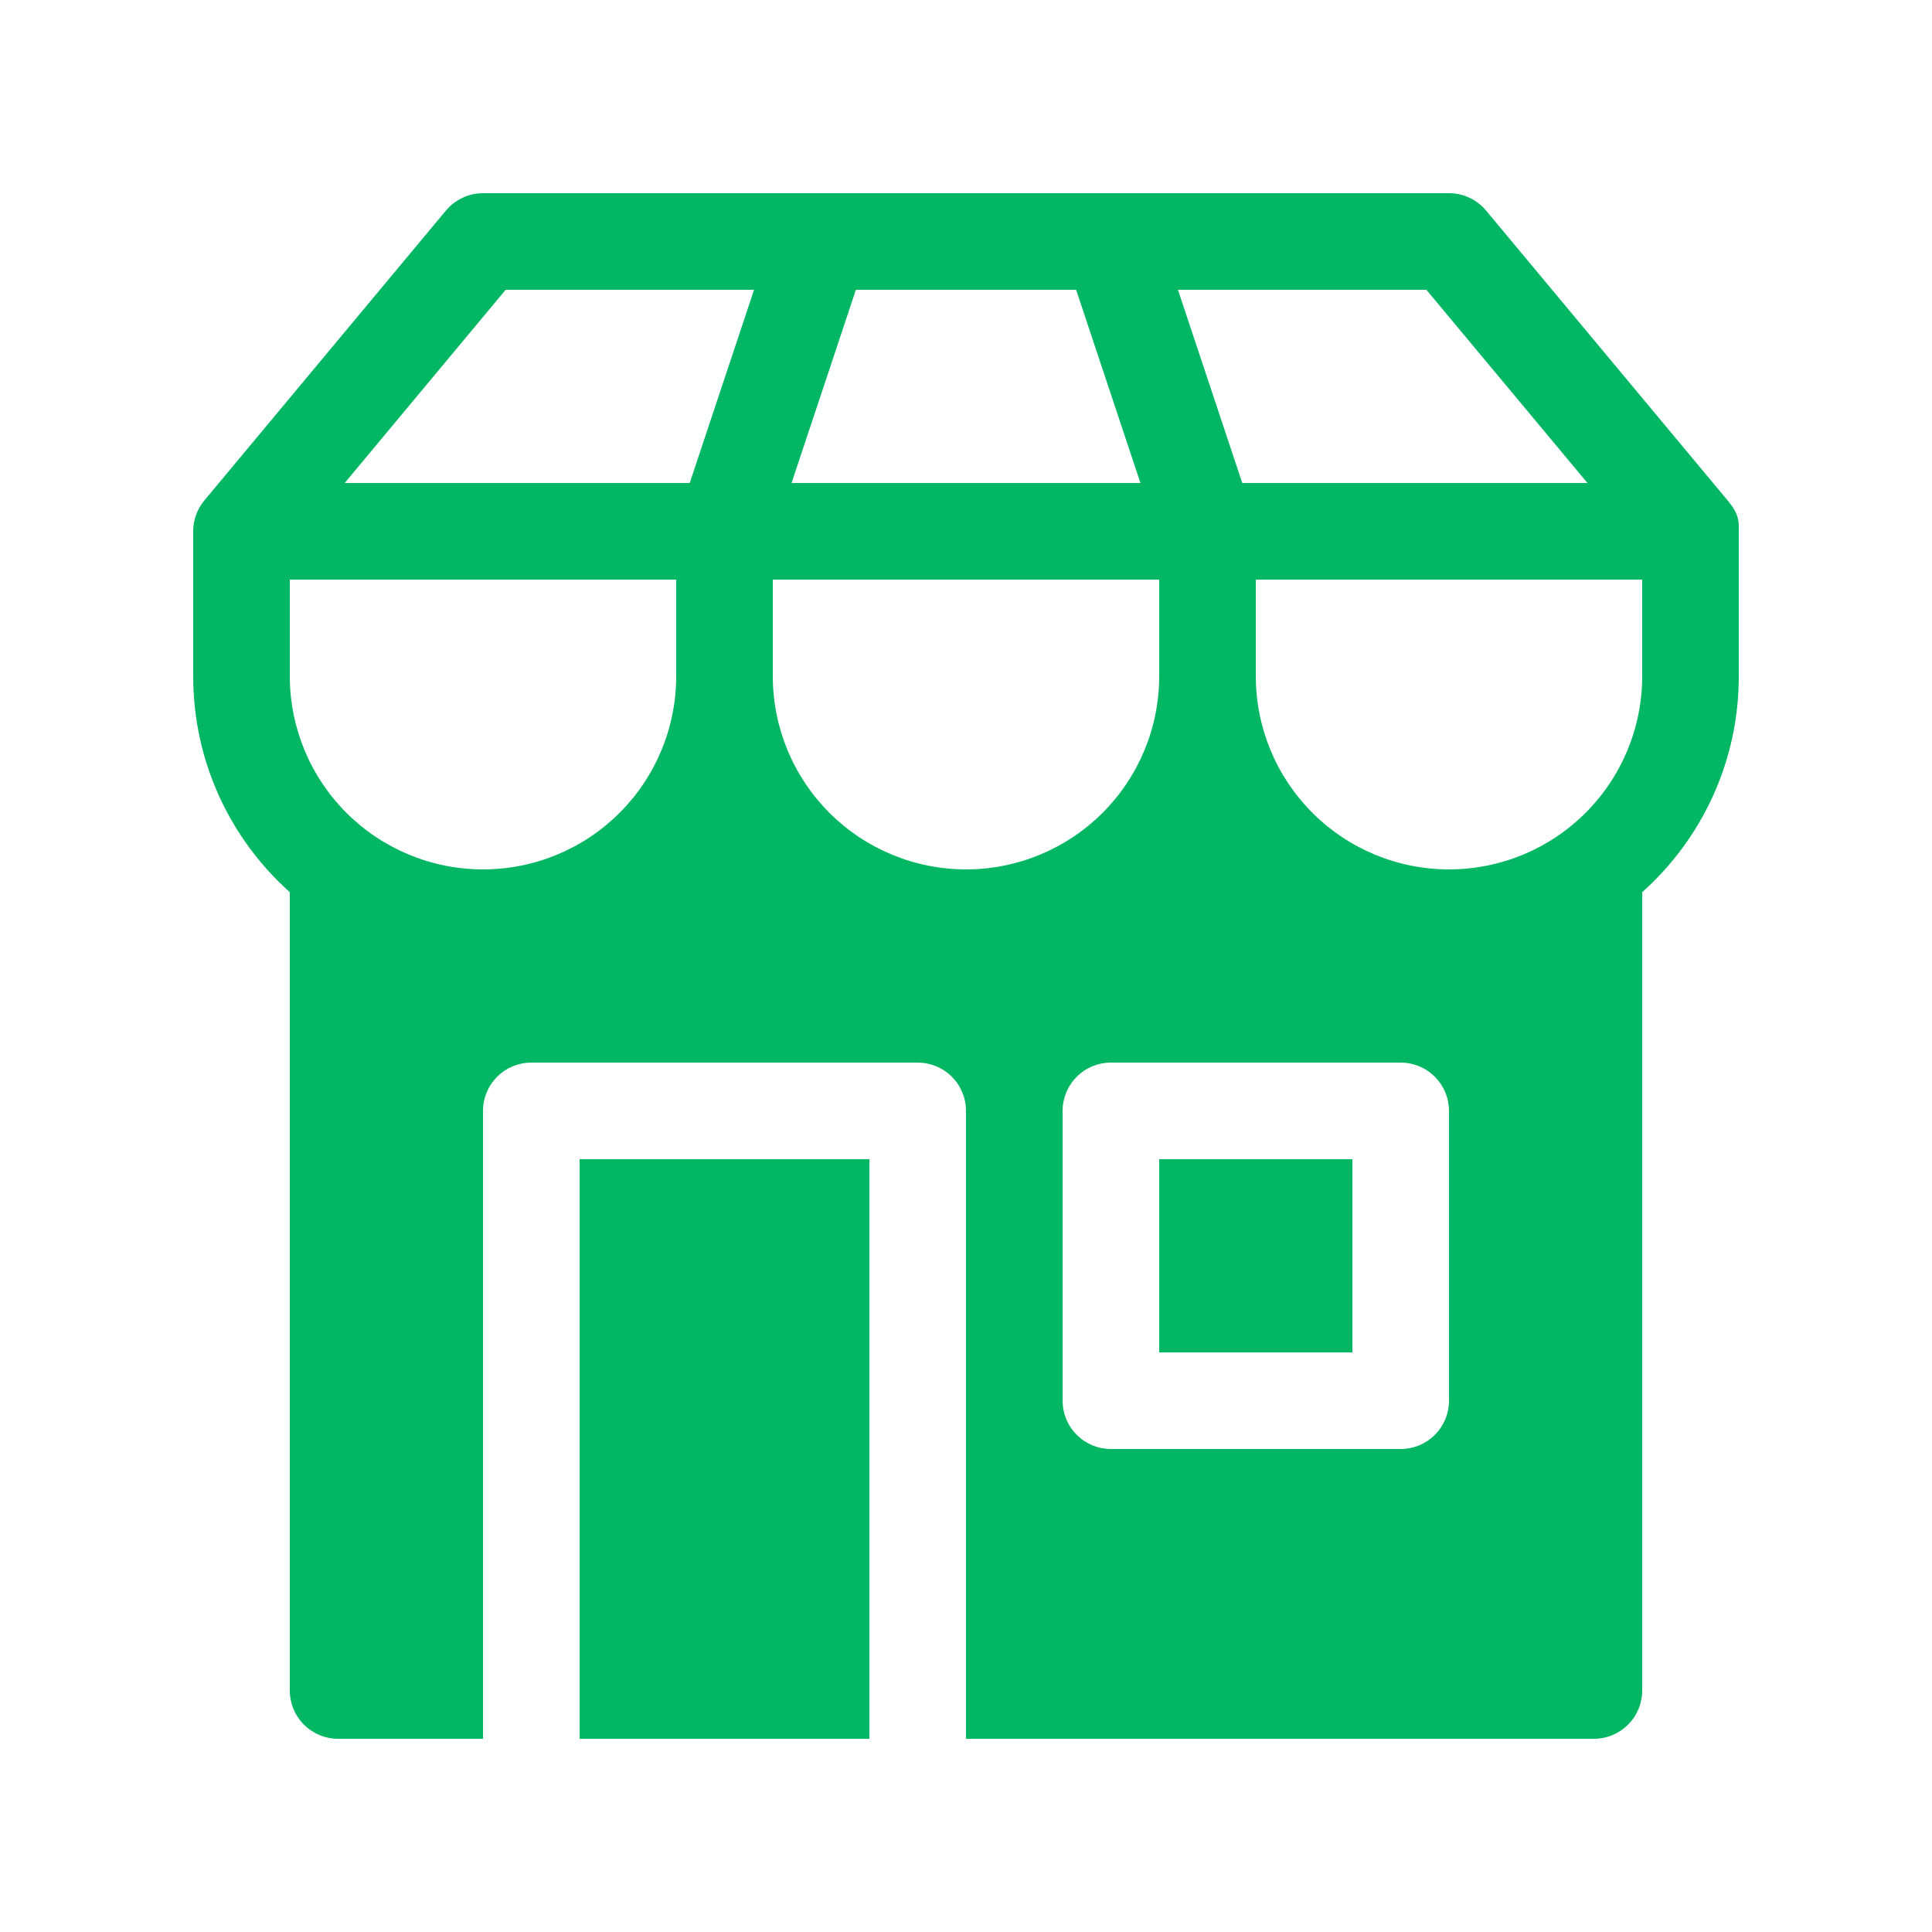<svg width="24" height="24" viewBox="0 0 24 24" fill="none" xmlns="http://www.w3.org/2000/svg">
<path d="M14.4 14.4H16.8V16.8H14.4V14.4ZM6 2.4H18C18.088 2.4 18.175 2.419 18.255 2.457C18.334 2.494 18.404 2.548 18.461 2.616L21.461 6.216C21.601 6.384 21.6 6.469 21.6 6.578V8.4C21.6 9.466 21.137 10.424 20.4 11.083V21C20.4 21.159 20.337 21.312 20.224 21.424C20.112 21.537 19.959 21.6 19.8 21.6H12V13.8C12 13.641 11.937 13.488 11.824 13.376C11.712 13.263 11.559 13.2 11.4 13.2H6.6C6.441 13.2 6.288 13.263 6.176 13.376C6.063 13.488 6 13.641 6 13.8V21.6H4.2C4.041 21.6 3.888 21.537 3.776 21.424C3.663 21.312 3.6 21.159 3.6 21V11.083C2.863 10.423 2.4 9.466 2.4 8.4V6.6C2.4 6.46 2.449 6.324 2.539 6.216L5.539 2.616C5.596 2.548 5.666 2.494 5.746 2.457C5.825 2.419 5.912 2.4 6 2.4ZM3.6 7.2V8.4C3.6 9.037 3.853 9.647 4.303 10.097C4.753 10.547 5.364 10.8 6 10.8C6.637 10.8 7.247 10.547 7.697 10.097C8.147 9.647 8.4 9.037 8.4 8.4V7.2H3.6ZM9.6 7.2V8.4C9.6 9.037 9.853 9.647 10.303 10.097C10.753 10.547 11.364 10.8 12 10.8C12.636 10.8 13.247 10.547 13.697 10.097C14.147 9.647 14.4 9.037 14.4 8.4V7.2H9.6ZM15.6 7.2V8.4C15.6 9.037 15.853 9.647 16.303 10.097C16.753 10.547 17.363 10.8 18 10.8C18.637 10.8 19.247 10.547 19.697 10.097C20.147 9.647 20.4 9.037 20.4 8.4V7.2H15.6ZM6.281 3.6L4.282 6H8.568L9.367 3.6H6.281ZM14.167 6L13.368 3.6H10.632L9.833 6H14.167ZM15.432 6H19.72L17.719 3.6H14.633L15.432 6ZM13.2 13.8V17.4C13.2 17.559 13.263 17.712 13.376 17.824C13.488 17.937 13.641 18 13.8 18H17.4C17.559 18 17.712 17.937 17.824 17.824C17.937 17.712 18 17.559 18 17.4V13.8C18 13.641 17.937 13.488 17.824 13.376C17.712 13.263 17.559 13.2 17.4 13.2H13.8C13.641 13.2 13.488 13.263 13.376 13.376C13.263 13.488 13.2 13.641 13.2 13.8ZM10.8 21.6V14.4H7.2V21.6H10.8Z" fill="#01B763"/>
</svg>

